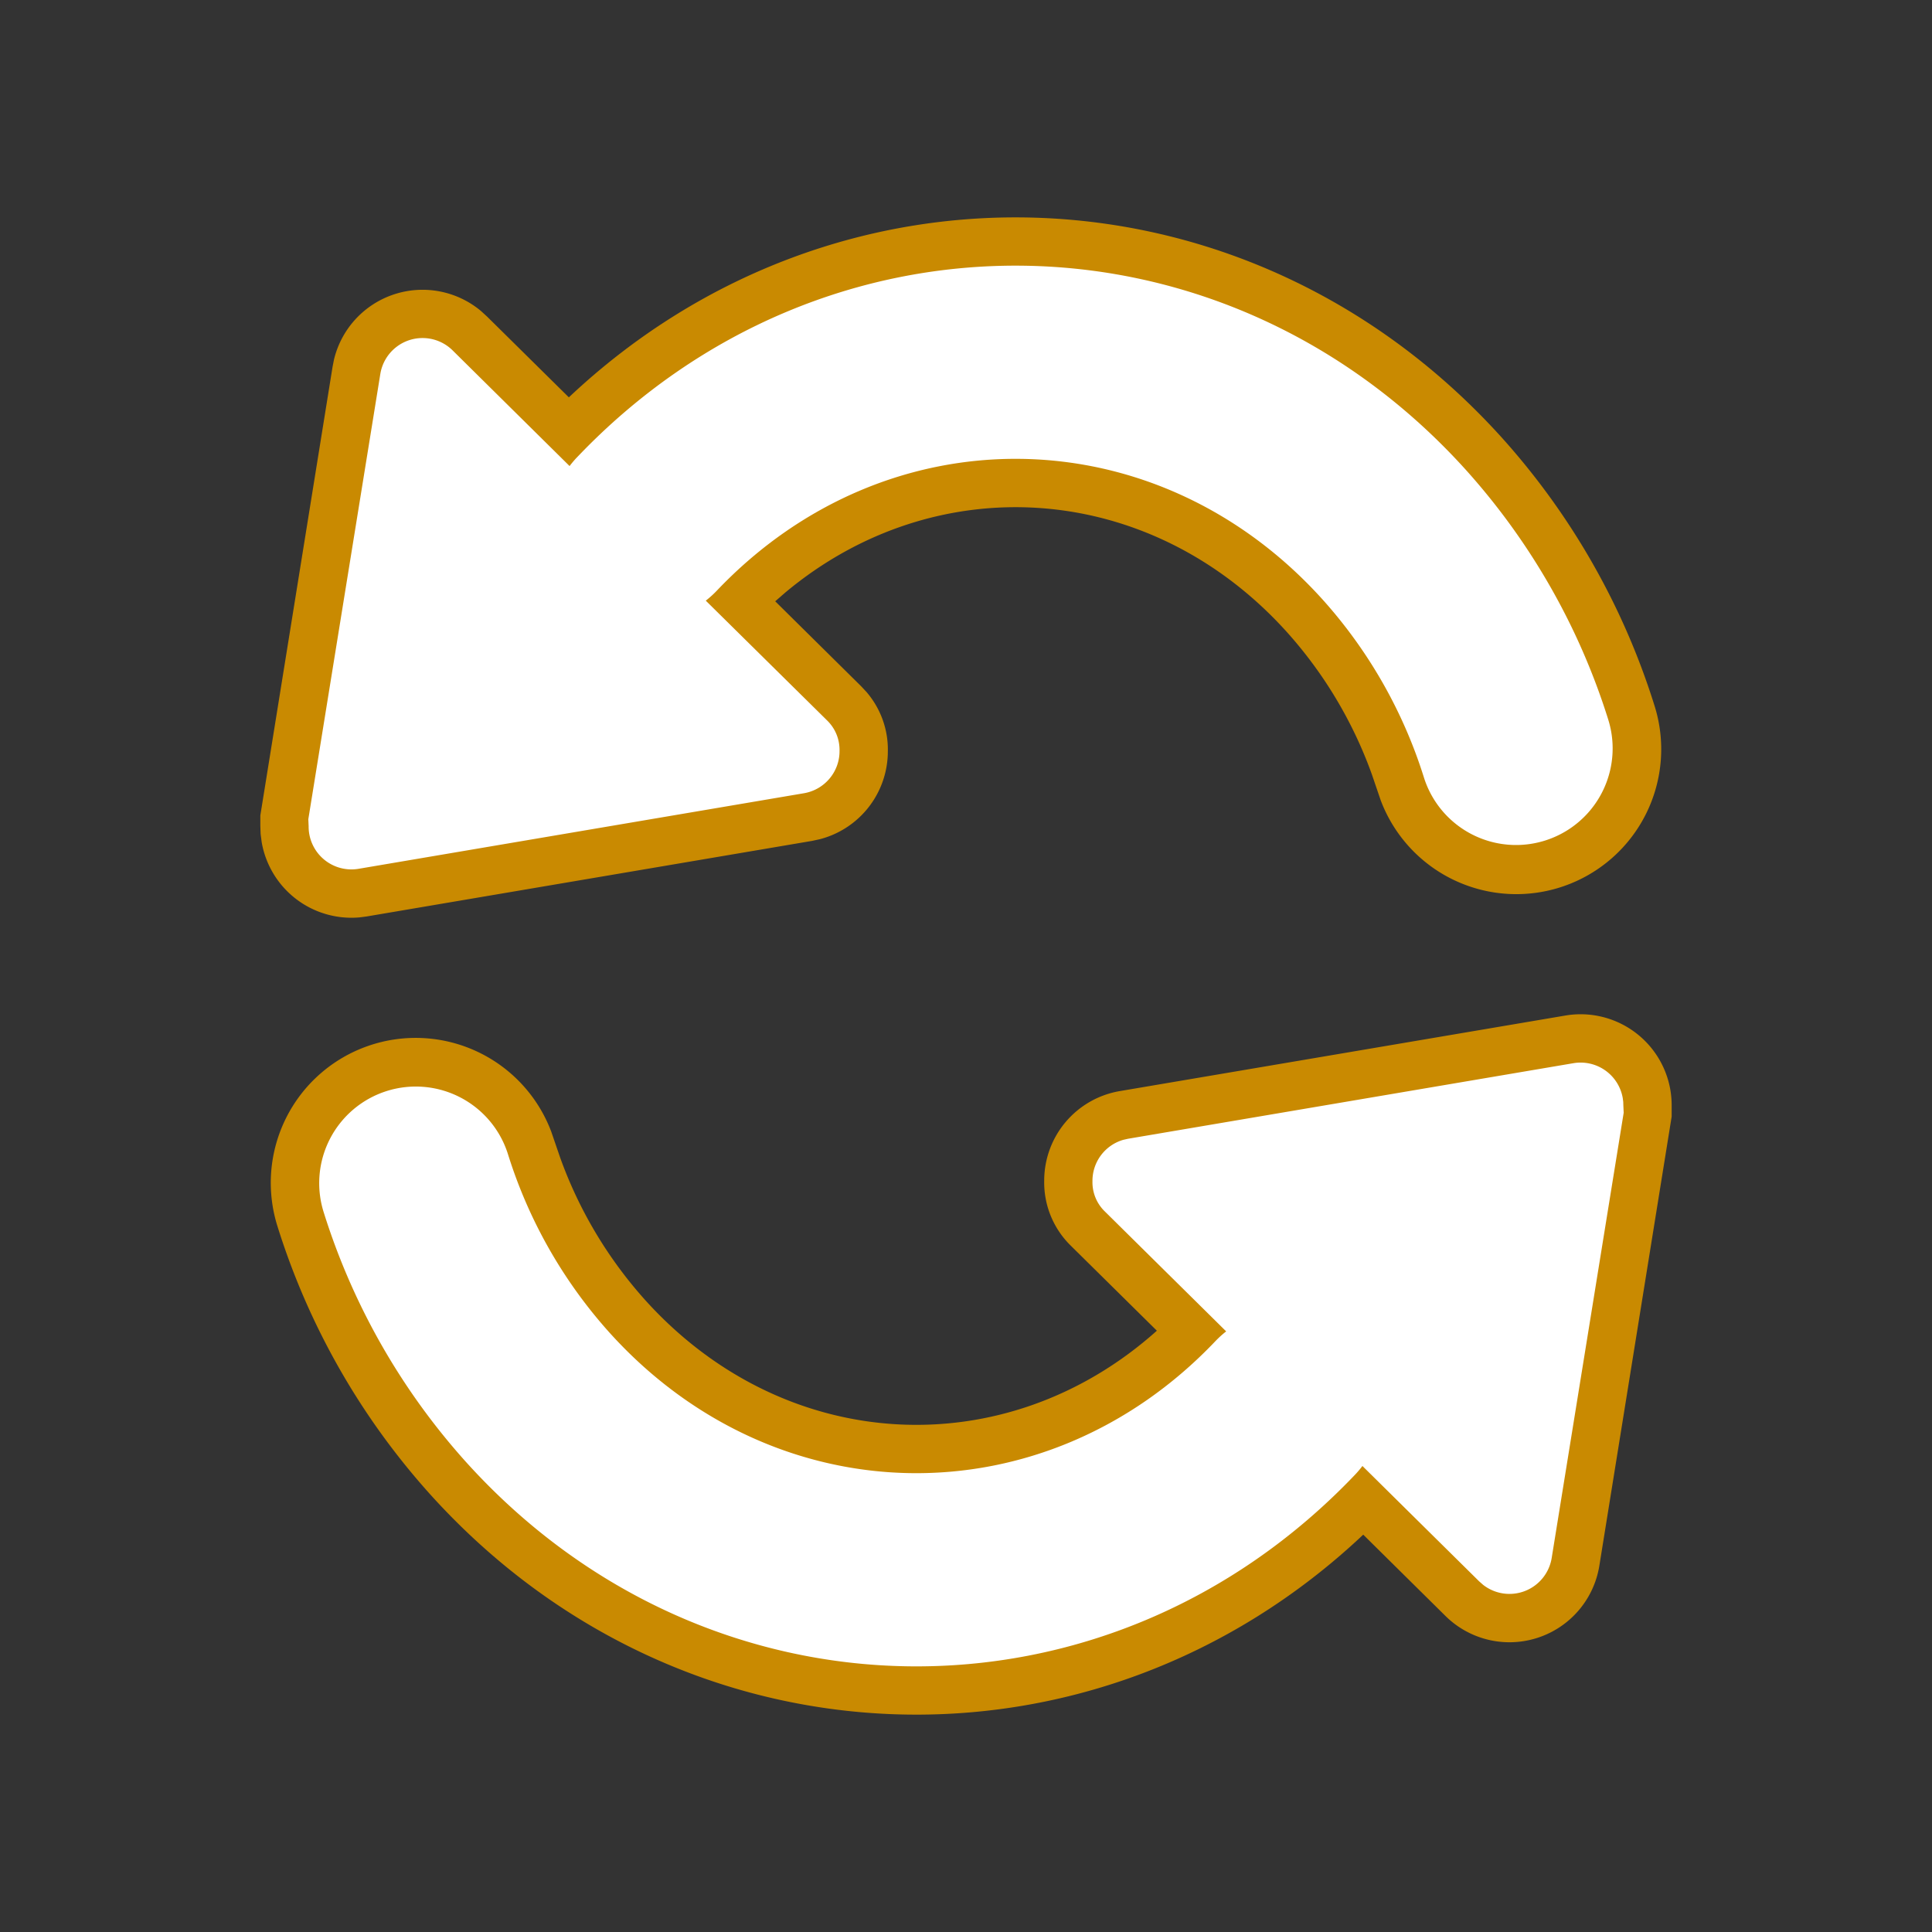 <svg viewBox="0 0 48 48" xmlns="http://www.w3.org/2000/svg" id="dsmIcon"><rect x="0" y="0" width="48" height="48" fill="#333333" stroke="none"/><g id="Icon/Essential/control-loop" stroke-width="1" fill-rule="nonzero"><path d="M41.5 27.08c.022.134.033.266.032.4v.262L39.737 38.89a2.262 2.262 0 01-3.837 1.246l-2.031-2.008c-6.68 6.3-16.94 5.925-23.19-1.011a17.966 17.966 0 01-3.78-6.633 3.6 3.6 0 016.797-2.368l.22.642a10.721 10.721 0 002.111 3.539c3.475 3.856 8.957 4.127 12.715.764l-2.136-2.11a2.198 2.198 0 01-.663-1.614 2.256 2.256 0 011.883-2.23l11.064-1.876a2.263 2.263 0 012.61 1.849zM14.133 9.872c6.68-6.3 16.939-5.924 23.189 1.012a17.966 17.966 0 013.779 6.633 3.6 3.6 0 01-6.797 2.368l-.219-.642a10.721 10.721 0 00-2.112-3.539c-3.399-3.772-8.719-4.113-12.466-.98l-.247.215 2.134 2.11.137.147c.348.407.538.929.527 1.467a2.255 2.255 0 01-1.694 2.188l-.19.041-11.063 1.877-.176.023a2.263 2.263 0 01-2.434-1.872l-.026-.2-.007-.198v-.263L8.263 9.11l.034-.173a2.263 2.263 0 013.652-1.211l.151.138 2.033 2.008z" id="Shape" fill="#C98A01"/><path d="M40.317 27.283l.012.094.003.097.008.172-1.788 11.057a1.063 1.063 0 01-1.703.673l-.102-.09-2.898-2.864a2.426 2.426 0 01-.177.21c-6.164 6.481-16.105 6.337-22.102-.318a16.767 16.767 0 01-3.526-6.19 2.4 2.4 0 114.577-1.446 11.97 11.97 0 002.515 4.423c4.126 4.579 10.822 4.676 15.057.223.086-.09.176-.172.271-.246l-3.016-2.981a1.01 1.01 0 01-.306-.751 1.06 1.06 0 01.769-1.028l.116-.026 11.063-1.877a1.063 1.063 0 011.227.868zM14.328 11.37c6.164-6.483 16.106-6.338 22.102.316a16.767 16.767 0 013.526 6.191 2.4 2.4 0 01-4.577 1.446 11.97 11.97 0 00-2.515-4.423c-4.126-4.58-10.822-4.677-15.057-.223-.086.09-.177.172-.272.246l3.018 2.98c.2.197.31.462.305.751.004.52-.37.966-.885 1.054L8.91 21.585a1.063 1.063 0 01-1.242-1.059l-.008-.172L9.448 9.297a1.063 1.063 0 011.806-.583l2.897 2.865c.054-.072.114-.142.177-.21z" id="Combined-Shape" fill="#FFF"/></g></svg>